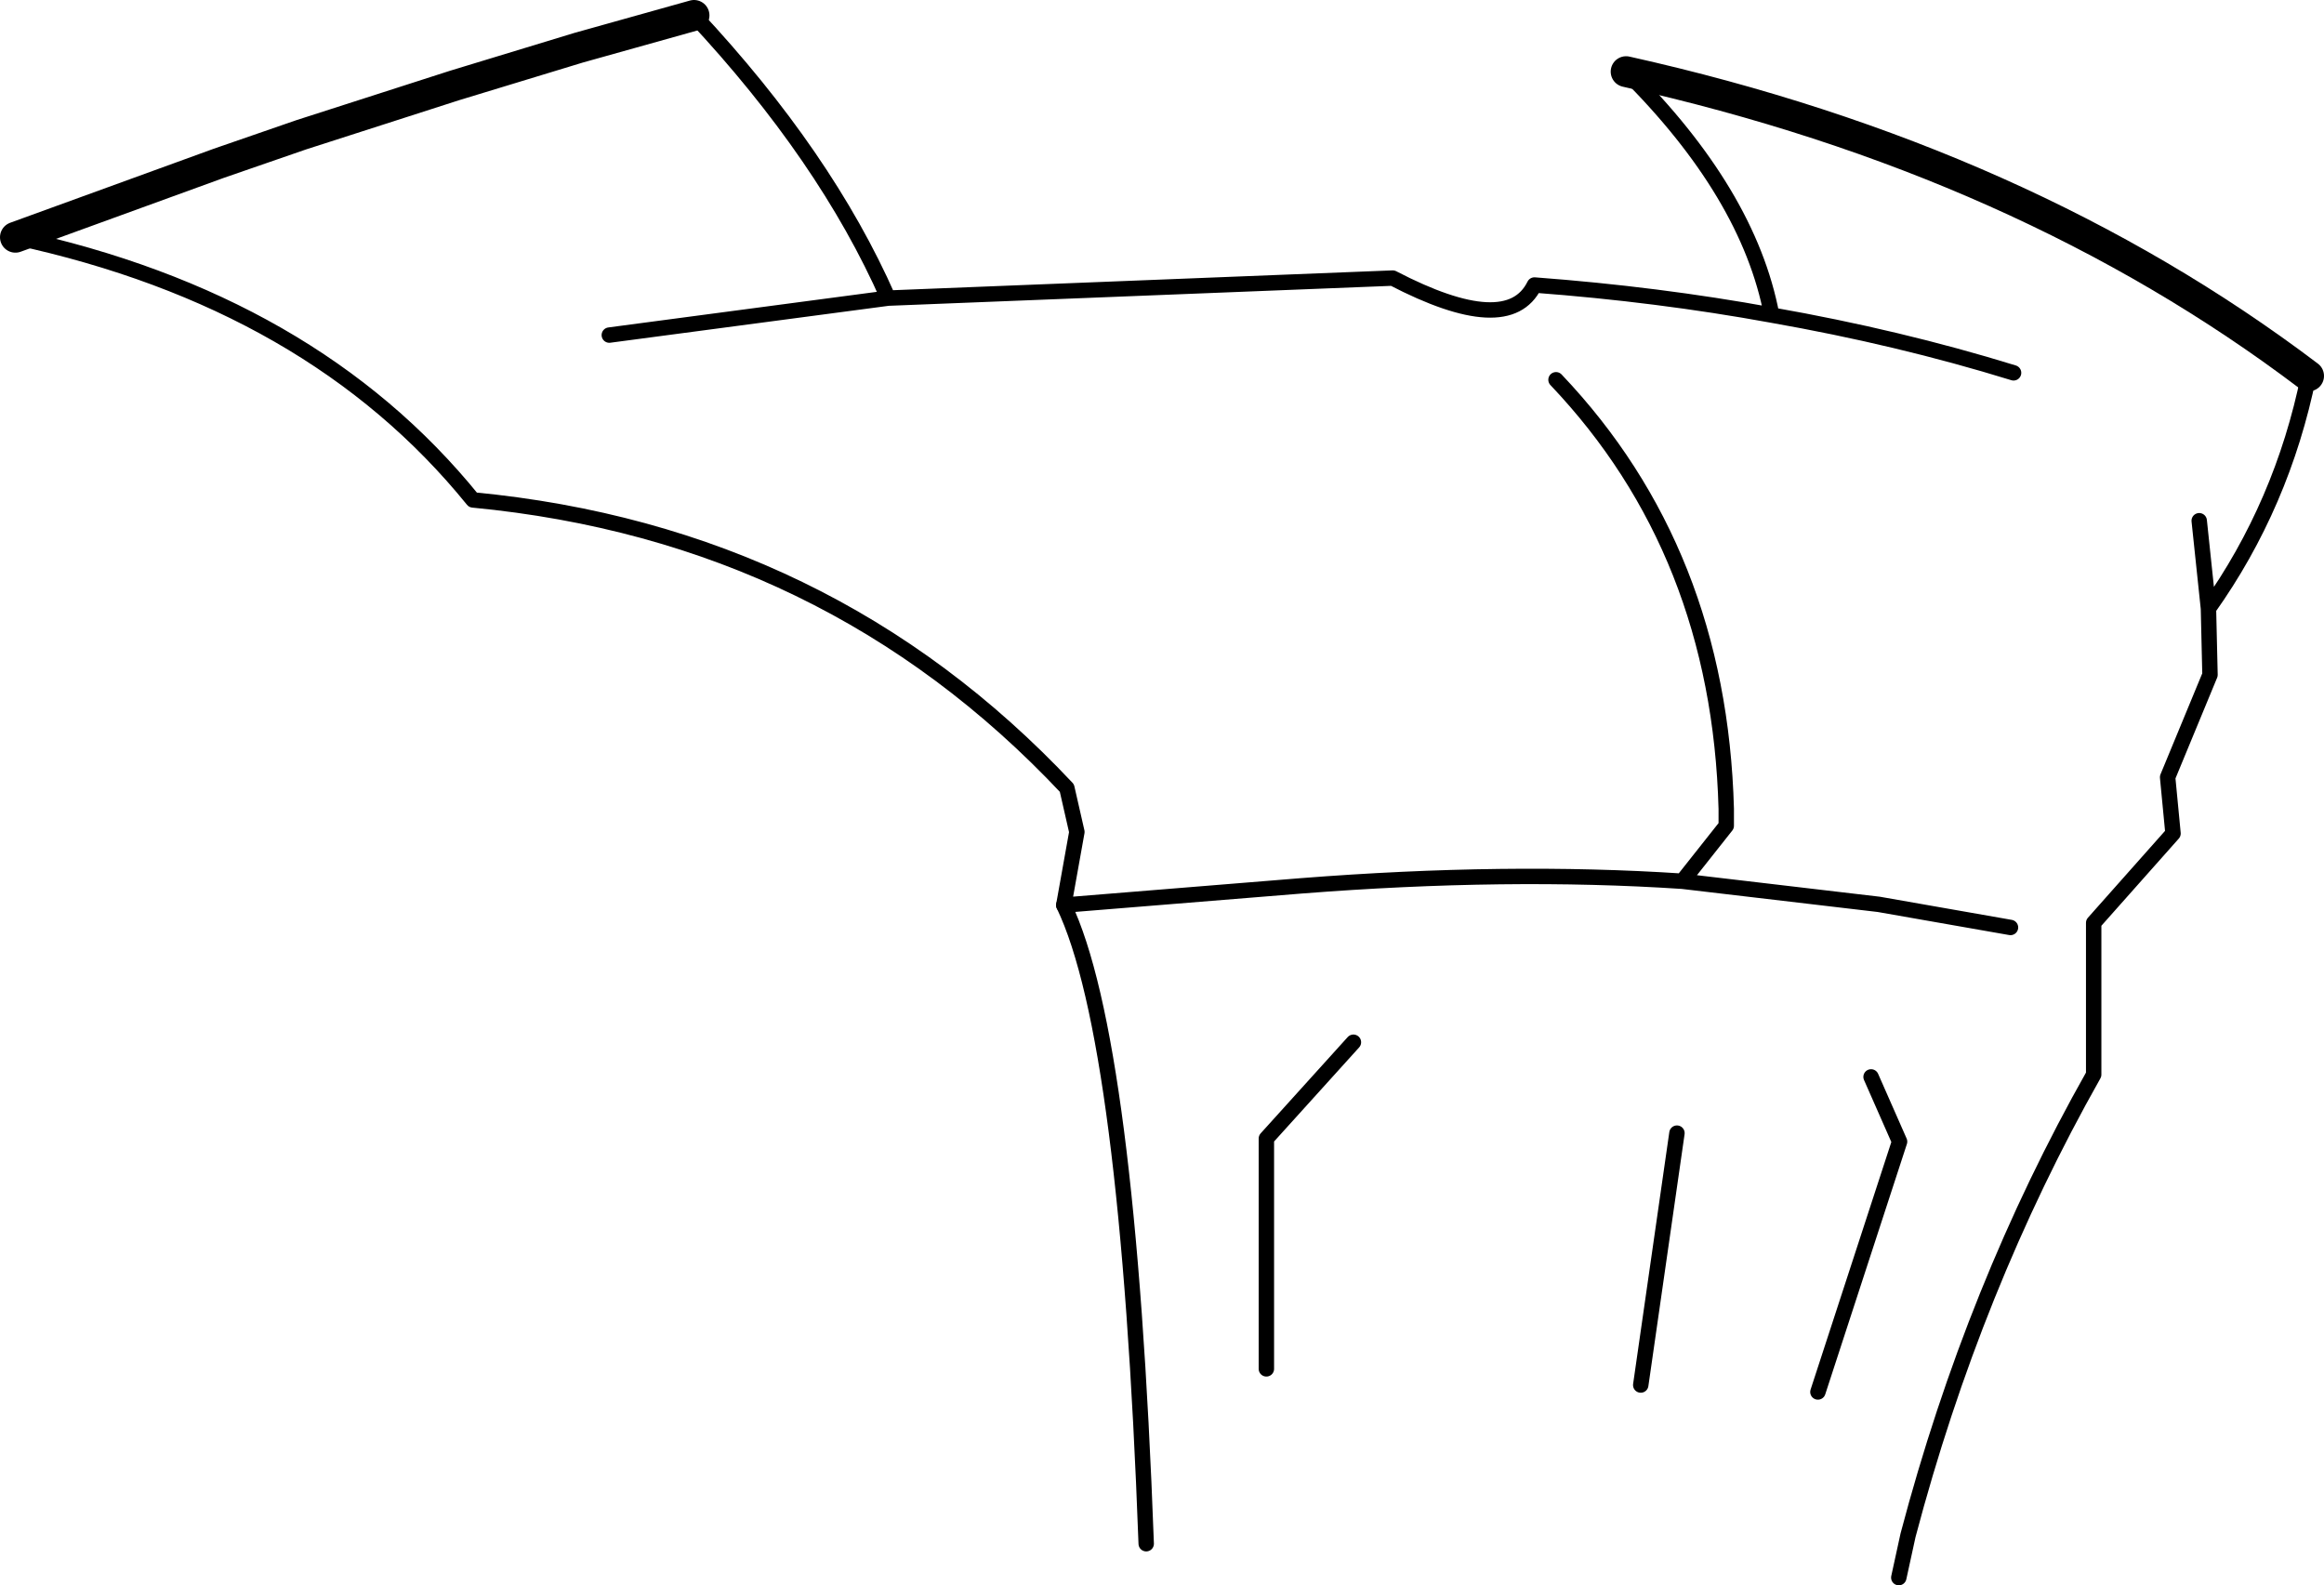 <?xml version="1.0" encoding="UTF-8" standalone="no"?>
<svg xmlns:xlink="http://www.w3.org/1999/xlink" height="102.9px" width="150.85px" xmlns="http://www.w3.org/2000/svg">
  <g transform="matrix(1.0, 0.0, 0.0, 1.0, -126.6, -128.75)">
    <path d="M232.15 133.4 Q257.95 139.15 276.45 153.15 M127.6 144.15 L140.8 139.35 146.15 137.5 156.1 134.3 164.15 131.85 171.65 129.75" fill="none" stroke="#000000" stroke-linecap="round" stroke-linejoin="round" stroke-width="2.0"/>
    <path d="M171.65 129.75 Q180.2 138.9 184.25 148.1 L217.0 146.8 Q224.5 150.7 226.2 147.25 234.2 147.85 241.6 149.2 240.1 141.3 232.15 133.4 M276.45 153.15 Q274.75 161.5 269.95 168.25 L270.05 172.55 267.3 179.2 267.65 182.85 262.5 188.65 262.5 198.5 Q254.7 212.3 250.45 228.4 L249.85 231.15 M257.1 188.95 L248.55 187.45 235.8 185.95 Q224.45 185.2 211.05 186.25 L195.65 187.5 196.5 182.75 195.85 179.9 Q180.35 163.4 157.3 161.2 146.85 148.3 127.6 144.15 M227.6 153.4 Q238.2 164.55 238.65 181.25 L238.65 182.35 235.8 185.95 M184.25 148.1 L166.15 150.5 M269.95 168.25 L269.35 162.55 M257.3 152.95 Q249.85 150.65 241.6 149.2 M244.6 219.1 L249.9 202.85 248.05 198.65 M233.1 218.65 L235.45 202.3 M208.8 217.6 L208.8 202.65 214.45 196.4" fill="none" stroke="#000000" stroke-linecap="round" stroke-linejoin="round" stroke-width="1.0"/>
    <path d="M201.0 228.95 Q199.8 196.15 195.65 187.5" fill="none" stroke="#000000" stroke-linecap="round" stroke-linejoin="round" stroke-width="1.0"/>
  </g>
</svg>
